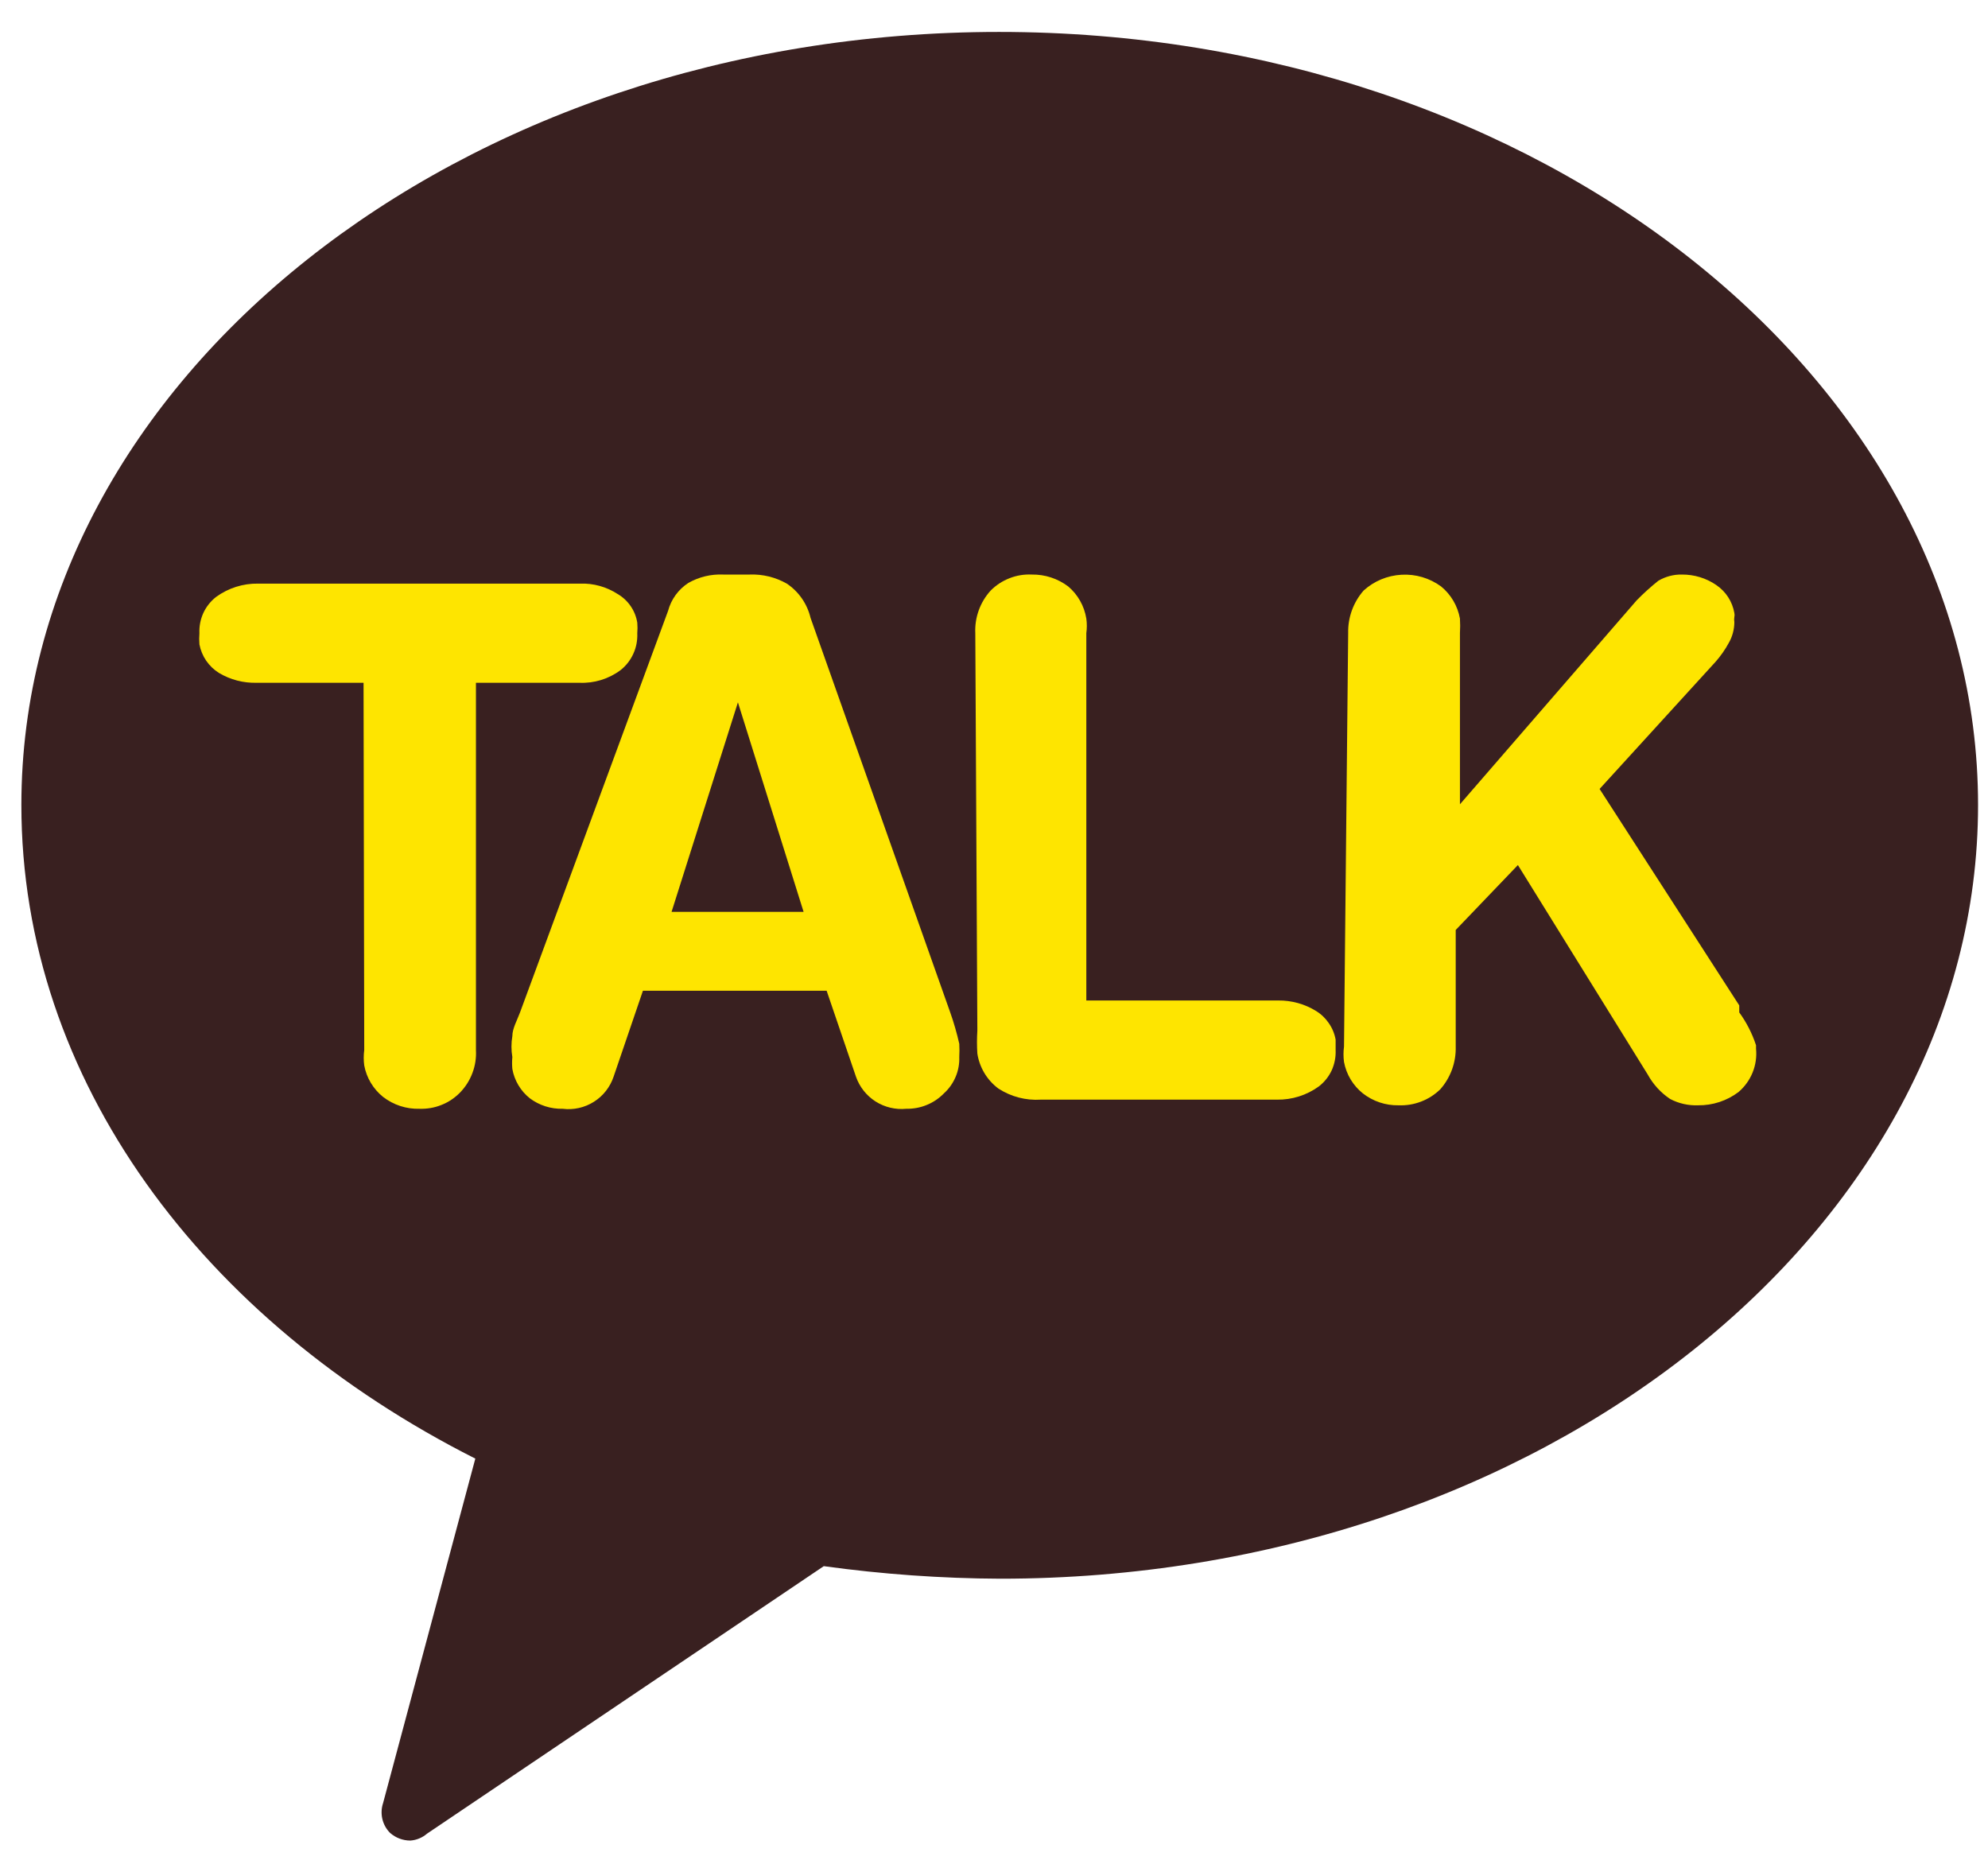 <svg width="32" height="30" viewBox="0 0 32 30" fill="none" xmlns="http://www.w3.org/2000/svg">
<g id="Group 316">
<path id="Vector" d="M16.081 0.514C7.37 0.514 0.344 6.134 0.344 12.957C0.344 17.386 3.267 21.264 7.651 23.478L6.167 29.02C6.139 29.103 6.135 29.192 6.154 29.277C6.174 29.363 6.217 29.441 6.279 29.503C6.369 29.582 6.485 29.626 6.605 29.626C6.705 29.619 6.799 29.579 6.875 29.514L13.26 25.209C14.202 25.339 15.152 25.407 16.103 25.411C24.804 25.411 31.84 19.791 31.84 12.957C31.84 6.123 24.781 0.514 16.081 0.514Z" fill="#392020"/>
<path id="Vector_2" d="M5.852 10.99H4.132C3.919 10.996 3.708 10.941 3.525 10.832C3.443 10.781 3.374 10.714 3.319 10.635C3.265 10.556 3.228 10.466 3.21 10.372C3.205 10.312 3.205 10.252 3.21 10.192C3.205 10.08 3.227 9.968 3.273 9.867C3.32 9.765 3.391 9.676 3.48 9.607C3.676 9.465 3.912 9.39 4.154 9.394H9.336C9.551 9.386 9.763 9.445 9.943 9.562C10.027 9.611 10.098 9.678 10.152 9.757C10.207 9.837 10.243 9.928 10.258 10.023C10.263 10.079 10.263 10.136 10.258 10.192C10.263 10.305 10.242 10.419 10.195 10.522C10.148 10.626 10.077 10.717 9.988 10.787C9.797 10.929 9.563 11.001 9.325 10.99H7.661V16.902C7.668 17.028 7.649 17.154 7.604 17.272C7.56 17.39 7.491 17.498 7.403 17.588C7.318 17.674 7.217 17.742 7.104 17.786C6.992 17.831 6.872 17.851 6.751 17.847C6.54 17.853 6.333 17.785 6.166 17.656C6.008 17.529 5.9 17.349 5.863 17.15C5.852 17.068 5.852 16.985 5.863 16.902L5.852 10.99Z" fill="#FEE500"/>
<path id="Vector_3" d="M10.754 9.832C10.803 9.647 10.92 9.487 11.08 9.383C11.251 9.286 11.446 9.239 11.642 9.248H12.069C12.277 9.24 12.484 9.291 12.665 9.394C12.857 9.523 12.993 9.719 13.047 9.945L15.295 16.295C15.354 16.461 15.402 16.63 15.441 16.801C15.445 16.872 15.445 16.944 15.441 17.015C15.445 17.124 15.425 17.233 15.382 17.334C15.339 17.435 15.275 17.526 15.194 17.599C15.115 17.68 15.021 17.744 14.916 17.786C14.812 17.829 14.7 17.849 14.587 17.847C14.414 17.864 14.239 17.822 14.093 17.729C13.946 17.635 13.835 17.494 13.778 17.33L13.306 15.947H10.349L9.877 17.33C9.821 17.497 9.709 17.641 9.559 17.735C9.41 17.829 9.232 17.869 9.057 17.847C8.867 17.852 8.68 17.792 8.528 17.678C8.38 17.56 8.28 17.392 8.247 17.206C8.241 17.142 8.241 17.078 8.247 17.015C8.228 16.903 8.228 16.789 8.247 16.678C8.247 16.554 8.326 16.419 8.371 16.295L10.754 9.832ZM11.878 11.305L10.81 14.677H12.935L11.878 11.305Z" fill="#FEE500"/>
<path id="Vector_4" d="M15.699 10.192C15.687 9.94 15.776 9.693 15.946 9.506C16.032 9.419 16.136 9.351 16.25 9.307C16.364 9.262 16.487 9.242 16.609 9.248C16.82 9.245 17.025 9.312 17.194 9.439C17.35 9.571 17.453 9.754 17.486 9.956C17.497 10.034 17.497 10.114 17.486 10.192V16.104H20.577C20.791 16.102 21.002 16.16 21.184 16.273C21.266 16.323 21.336 16.39 21.39 16.47C21.445 16.549 21.482 16.639 21.499 16.734C21.499 16.734 21.499 16.846 21.499 16.902C21.504 17.014 21.482 17.126 21.436 17.228C21.389 17.329 21.318 17.418 21.229 17.487C21.033 17.629 20.797 17.704 20.555 17.7H16.755C16.513 17.716 16.273 17.653 16.07 17.521C15.888 17.385 15.767 17.183 15.732 16.959C15.724 16.835 15.724 16.711 15.732 16.588L15.699 10.192Z" fill="#FEE500"/>
<path id="Vector_5" d="M21.701 10.192C21.695 9.94 21.783 9.696 21.949 9.506C22.117 9.353 22.333 9.263 22.56 9.251C22.788 9.238 23.012 9.305 23.196 9.439C23.356 9.57 23.463 9.753 23.5 9.956C23.505 10.034 23.505 10.113 23.5 10.192V12.946L26.344 9.664C26.453 9.552 26.57 9.447 26.692 9.349C26.808 9.28 26.94 9.245 27.074 9.248C27.271 9.247 27.463 9.305 27.625 9.416C27.701 9.468 27.767 9.534 27.817 9.611C27.867 9.689 27.901 9.775 27.917 9.866C27.922 9.888 27.922 9.911 27.917 9.933C27.912 9.959 27.912 9.986 27.917 10.012C27.917 10.13 27.886 10.247 27.827 10.349C27.768 10.458 27.696 10.56 27.614 10.653L25.748 12.699L27.996 16.183V16.296C28.113 16.457 28.204 16.635 28.266 16.824V16.88C28.279 17.01 28.26 17.142 28.211 17.263C28.162 17.384 28.084 17.492 27.985 17.577C27.797 17.719 27.568 17.794 27.333 17.791C27.177 17.797 27.021 17.762 26.883 17.689C26.733 17.589 26.61 17.454 26.523 17.296L24.433 13.924L23.432 14.969V16.846C23.439 17.098 23.351 17.343 23.185 17.532C23.096 17.619 22.991 17.687 22.875 17.731C22.759 17.776 22.635 17.796 22.511 17.791C22.303 17.795 22.101 17.727 21.937 17.599C21.779 17.473 21.671 17.293 21.634 17.094C21.623 17.012 21.623 16.928 21.634 16.846L21.701 10.192Z" fill="#FEE500"/>
</g>
</svg>
